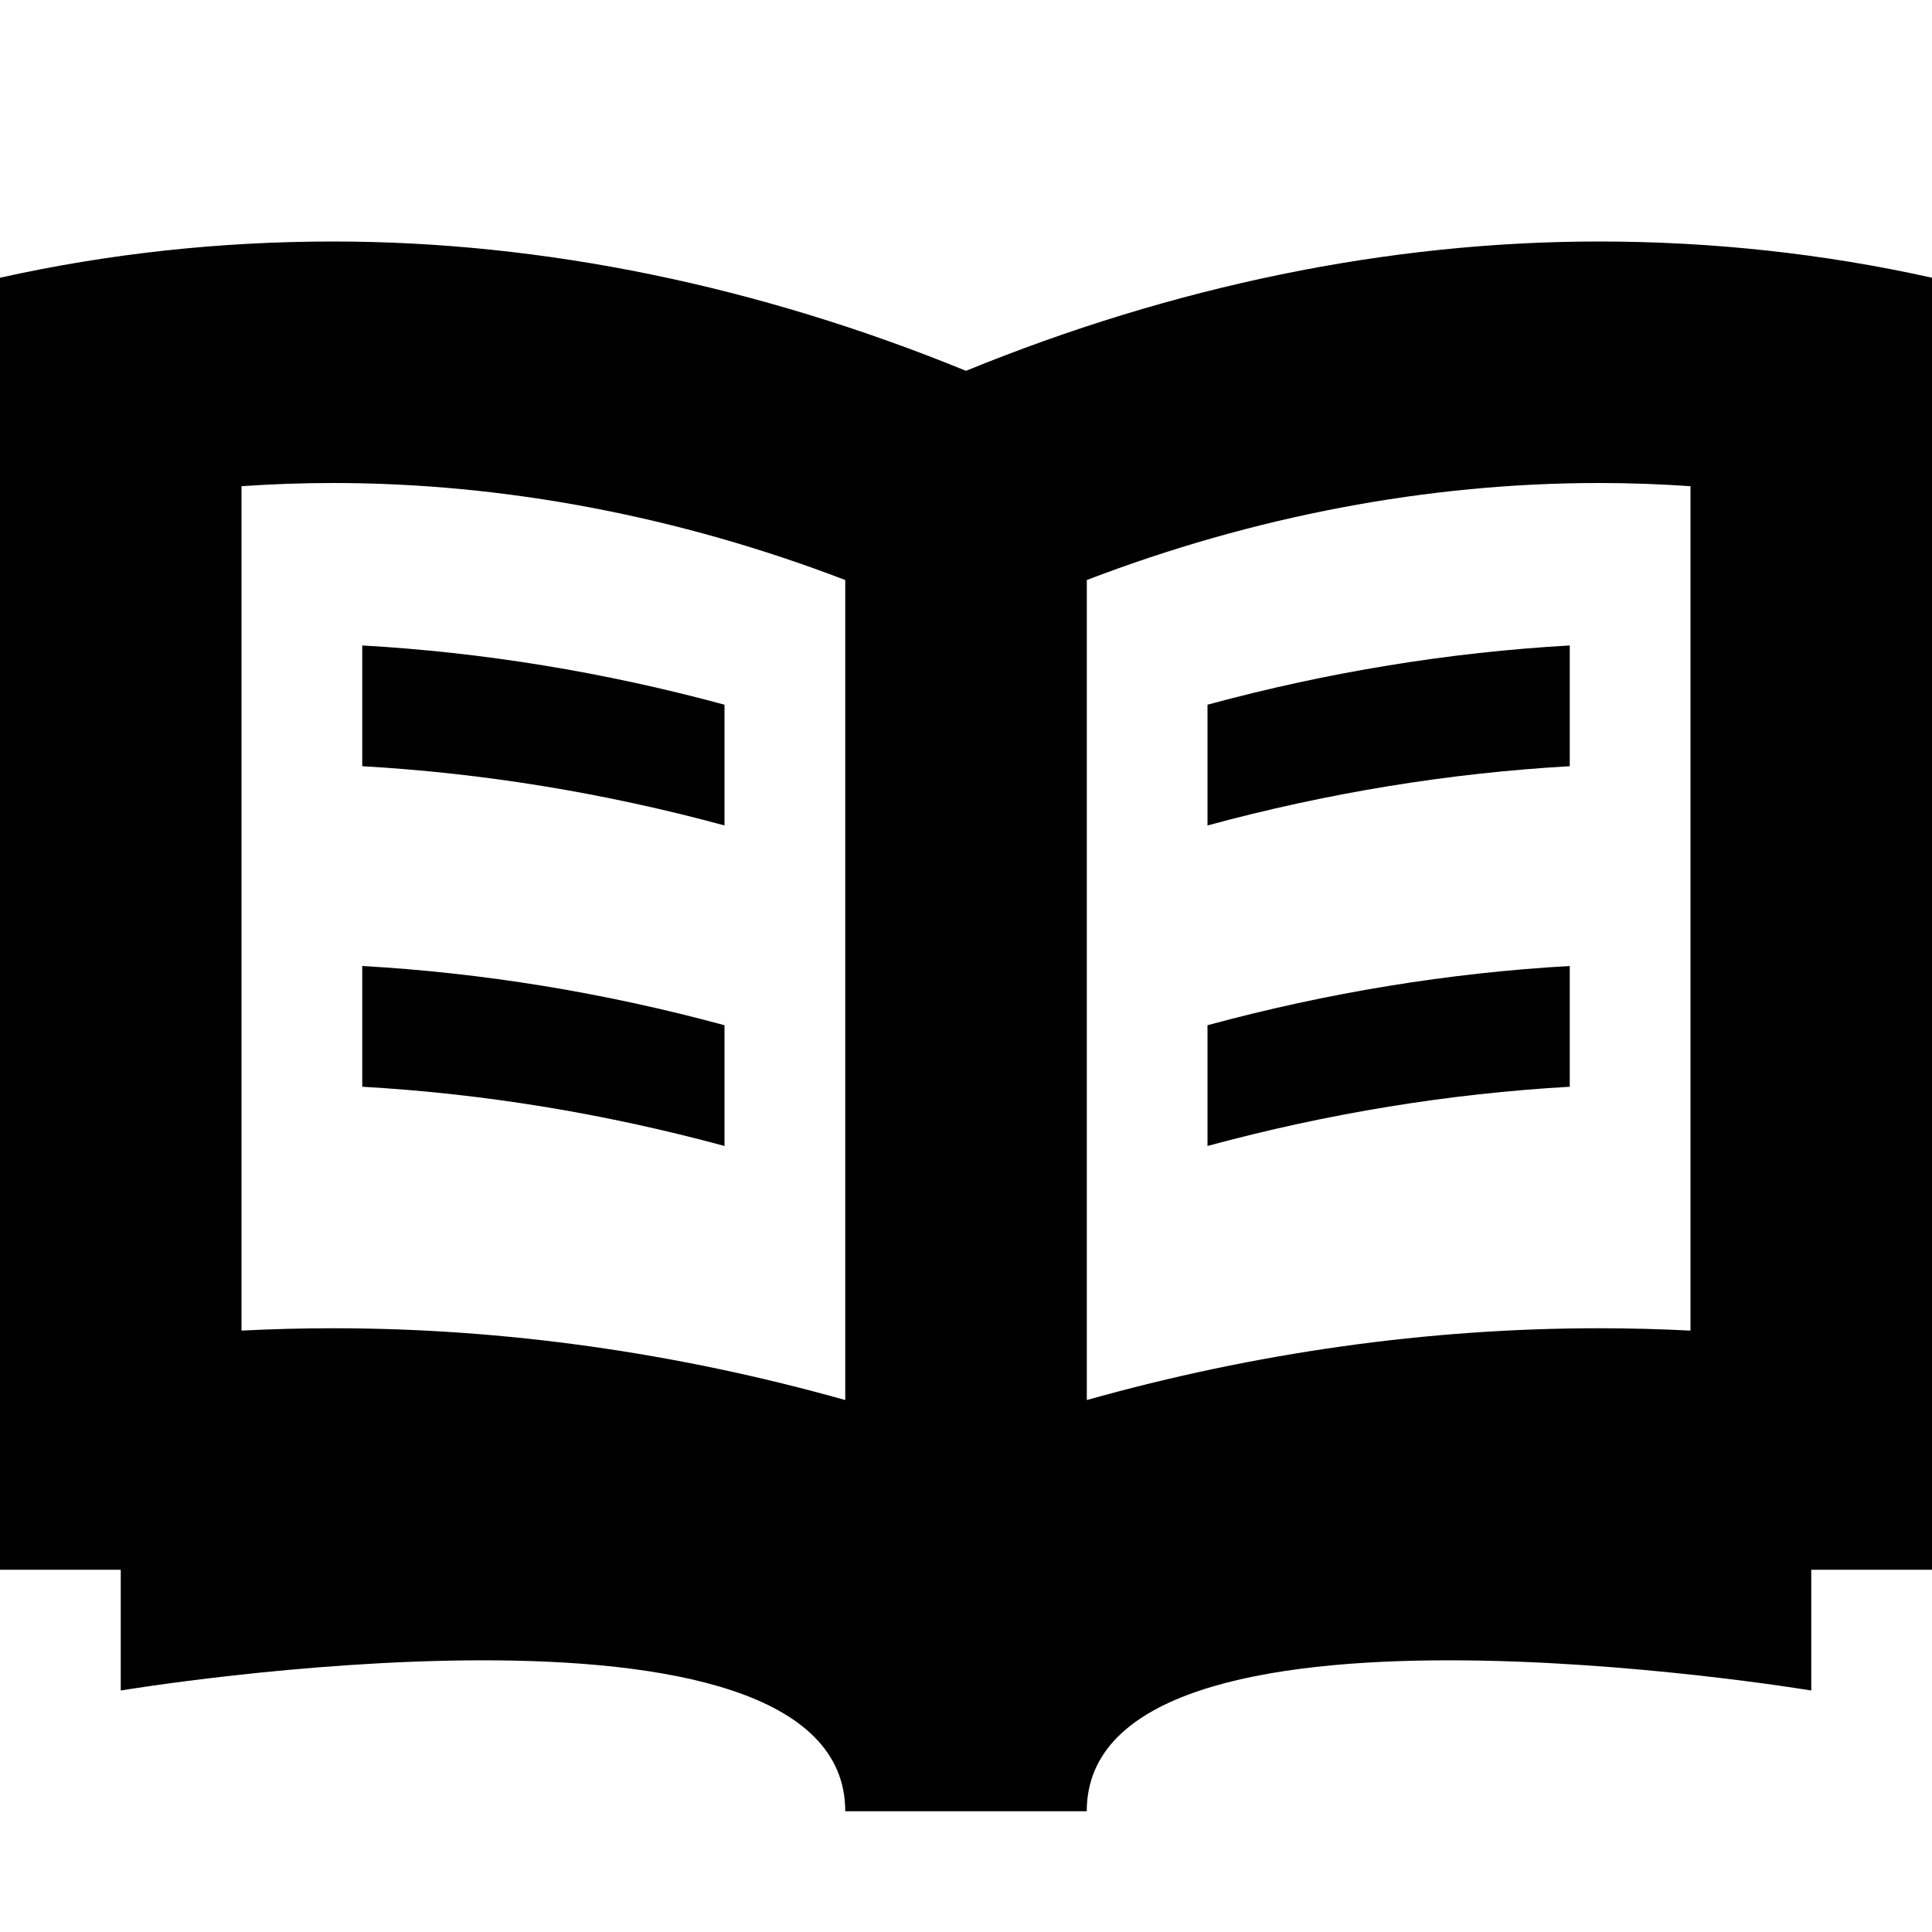 <!-- Copyright © 2015 MODULUS Sp. z o. o. / FUTURAMO™ --><svg xmlns="http://www.w3.org/2000/svg" x="0px" y="0px" width="16px" height="16px" viewBox="0 0 32 32"><path  fill="#000000" d="M16,6.142C12.574,4.742,9.016,4,5.518,4C3.647,4,1.798,4.2,0,4.6C0,11.933,0,18.667,0,26c0,0,0.883,0,2,0v2 c0,0,12-2,12,2h4c0-4,12-2,12-2v-2c1.117,0,2,0,2,0c0-7.333,0-14.067,0-21.4C30.202,4.2,28.353,4,26.483,4 C22.984,4,19.426,4.742,16,6.142z M14,23.189C11.211,22.405,8.348,22,5.518,22C5.011,22,4.505,22.013,4,22.039V8.053 C4.503,8.018,5.01,8,5.518,8C8.352,8,11.244,8.551,14,9.607C14,14.134,14,18.662,14,23.189z M28,22.039 C27.495,22.013,26.989,22,26.483,22c-2.83,0-5.693,0.405-8.482,1.189V9.607C20.756,8.551,23.648,8,26.483,8 C26.99,8,27.497,8.018,28,8.053V22.039z M20,11.672c1.994-0.541,4.006-0.868,6-0.981v2c-1.994,0.113-4.006,0.44-6,0.981V11.672z  M20,16.981c1.994-0.541,4.006-0.868,6-0.981v2c-1.994,0.113-4.006,0.44-6,0.981V16.981z M12,13.672 c-1.994-0.541-4.006-0.868-6-0.981v-2c1.994,0.113,4.006,0.44,6,0.981V13.672z M12,18.981C10.006,18.44,7.994,18.113,6,18v-2 c1.994,0.113,4.006,0.44,6,0.981V18.981z"></path></svg>